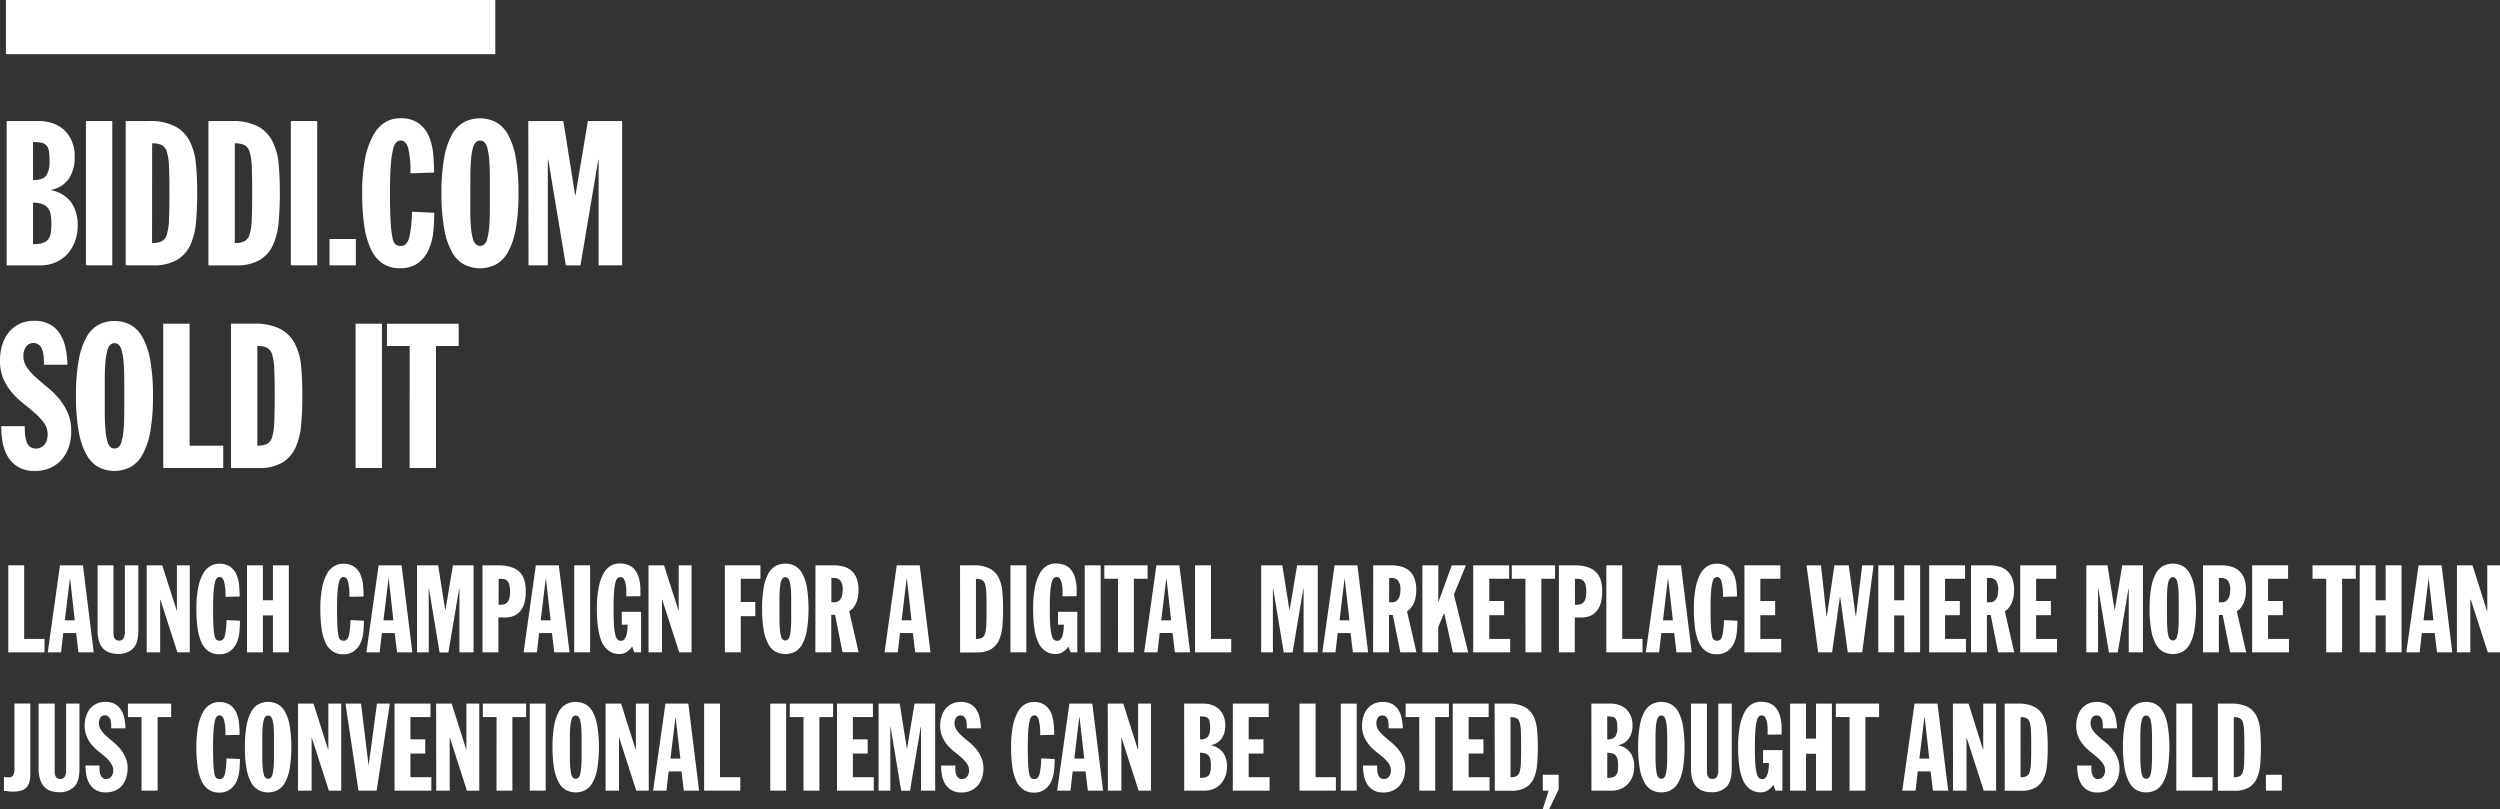 <svg xmlns="http://www.w3.org/2000/svg" viewBox="0 0 777.22 251.5"><rect x="0" y="0" width="777.22" height="251.5" fill="#333333" stroke="none"/><defs><style>.cls-1{fill:#fff;}</style></defs><title>4-biddi_soldit</title><g id="Layer_2" data-name="Layer 2"><g id="Layer_1-2" data-name="Layer 1"><rect class="cls-1" x="1.85" width="152.13" height="16.84"/><path class="cls-1" d="M2.08,37.63H12.16A13.75,13.75,0,0,1,16,38.2a9.9,9.9,0,0,1,3.56,1.89,10.08,10.08,0,0,1,2.65,3.5,12.44,12.44,0,0,1,1,5.39,11.63,11.63,0,0,1-1.76,6.49A8.37,8.37,0,0,1,15.94,59v.13a10.13,10.13,0,0,1,6.21,3.81,12,12,0,0,1,2,7.09,14,14,0,0,1-1,5.42,11.76,11.76,0,0,1-2.58,3.91,10.55,10.55,0,0,1-3.69,2.36,12.16,12.16,0,0,1-4.35.79H2.08ZM10.27,56q3.09,0,4.13-1.45a7.73,7.73,0,0,0,1-4.47A17.65,17.65,0,0,0,15.21,47a3.53,3.53,0,0,0-.82-1.83,2.88,2.88,0,0,0-1.61-.82,14,14,0,0,0-2.52-.19Zm0,19.91a9.58,9.58,0,0,0,3-.38A3.48,3.48,0,0,0,15,74.4a4.41,4.41,0,0,0,.79-2,20.76,20.76,0,0,0,.19-3,15,15,0,0,0-.22-2.71,4.63,4.63,0,0,0-.85-2,3.79,3.79,0,0,0-1.73-1.23A8.36,8.36,0,0,0,10.27,63Z"/><path class="cls-1" d="M26.72,37.63h8.19V82.49H26.72Z"/><path class="cls-1" d="M39.08,37.63H46.2a17.37,17.37,0,0,1,8.16,1.61,10.75,10.75,0,0,1,4.54,4.54,19.12,19.12,0,0,1,2,7.06q.41,4.13.41,9.23,0,4.85-.38,9a21.59,21.59,0,0,1-1.76,7.12A10.47,10.47,0,0,1,55,80.82a14.3,14.3,0,0,1-7.47,1.67H39.08Zm8.19,37.93a6.9,6.9,0,0,0,3-.54,3.46,3.46,0,0,0,1.61-2.17,18.39,18.39,0,0,0,.66-4.69q.13-3.06.13-8.16t-.13-8.13a17.82,17.82,0,0,0-.66-4.63A3.46,3.46,0,0,0,50.3,45.1a6.92,6.92,0,0,0-3-.54Z"/><path class="cls-1" d="M64.8,37.63h7.12a17.37,17.37,0,0,1,8.16,1.61,10.75,10.75,0,0,1,4.54,4.54,19.12,19.12,0,0,1,2,7.06Q87,55,87,60.06q0,4.85-.38,9a21.59,21.59,0,0,1-1.76,7.12,10.47,10.47,0,0,1-4.13,4.66,14.3,14.3,0,0,1-7.47,1.67H64.8ZM73,75.56A6.9,6.9,0,0,0,76,75a3.46,3.46,0,0,0,1.61-2.17,18.39,18.39,0,0,0,.66-4.69q.13-3.06.13-8.16t-.13-8.13a17.82,17.82,0,0,0-.66-4.63A3.46,3.46,0,0,0,76,45.1a6.92,6.92,0,0,0-3-.54Z"/><path class="cls-1" d="M90.42,37.63h8.19V82.49H90.42Z"/><path class="cls-1" d="M102.44,74.3h8.19v8.19h-8.19Z"/><path class="cls-1" d="M127.6,53.89a29.7,29.7,0,0,0-.72-7.91q-.73-2.3-2.24-2.3a2.3,2.3,0,0,0-1.26.41,3.67,3.67,0,0,0-1.1,2,27.61,27.61,0,0,0-.76,4.91q-.28,3.28-.28,9,0,5.54.19,8.79A33.31,33.31,0,0,0,122,73.8,3.64,3.64,0,0,0,123,76a2.69,2.69,0,0,0,1.61.47q2,0,2.68-2.87a40.87,40.87,0,0,0,.79-7.78l6.93.32a58.66,58.66,0,0,1-.32,6,17.68,17.68,0,0,1-1.45,5.54A10.56,10.56,0,0,1,130,81.77a9.19,9.19,0,0,1-5.7,1.61,9.33,9.33,0,0,1-5.51-1.58,10.91,10.91,0,0,1-3.59-4.57,26.61,26.61,0,0,1-2-7.31,72.2,72.2,0,0,1-.6-9.86,54.94,54.94,0,0,1,.91-10.87A24.83,24.83,0,0,1,116.07,42a10.41,10.41,0,0,1,3.69-4,8.93,8.93,0,0,1,4.57-1.23A9.65,9.65,0,0,1,130,38.23a9.5,9.5,0,0,1,3.21,3.88,17.16,17.16,0,0,1,1.42,5.42,59,59,0,0,1,.32,6.11Z"/><path class="cls-1" d="M137.25,60.06A60.68,60.68,0,0,1,138.1,49a22.92,22.92,0,0,1,2.42-7.18,9.74,9.74,0,0,1,3.78-3.87,10.94,10.94,0,0,1,9.83,0,9.76,9.76,0,0,1,3.78,3.87A22.94,22.94,0,0,1,160.34,49a60.68,60.68,0,0,1,.85,11.09,60.67,60.67,0,0,1-.85,11.09,22.92,22.92,0,0,1-2.42,7.18,9.75,9.75,0,0,1-3.78,3.88,10.95,10.95,0,0,1-9.83,0,9.73,9.73,0,0,1-3.78-3.87,22.9,22.9,0,0,1-2.42-7.18A60.67,60.67,0,0,1,137.25,60.06Zm8.95,4.72q0,3.65.22,5.92a20.16,20.16,0,0,0,.6,3.56A3.37,3.37,0,0,0,148,76a2,2,0,0,0,2.52,0,3.37,3.37,0,0,0,.95-1.73,20.25,20.25,0,0,0,.6-3.56q.22-2.27.22-5.92V55.34q0-3.65-.22-5.92a19.49,19.49,0,0,0-.6-3.53,3.58,3.58,0,0,0-.95-1.73,1.92,1.92,0,0,0-2.52,0,3.58,3.58,0,0,0-.95,1.73,19.4,19.4,0,0,0-.6,3.53q-.22,2.27-.22,5.92Z"/><path class="cls-1" d="M164.24,37.63h10.9l3.65,23h.13l3.84-23h10.65V82.49H186.1V49.61H186l-5.54,32.89h-4.54l-5.48-32.89h-.13V82.49h-6Z"/><path class="cls-1" d="M7.69,132.51q0,.94.06,2.14a9.73,9.73,0,0,0,.38,2.27,4.12,4.12,0,0,0,1,1.8,2.77,2.77,0,0,0,2,.72,3.29,3.29,0,0,0,1.7-.41A3.49,3.49,0,0,0,14,138a4.54,4.54,0,0,0,.63-1.42,6,6,0,0,0,.19-1.45,6.12,6.12,0,0,0-1.1-3.59,17.39,17.39,0,0,0-2.74-3q-1.64-1.45-3.59-3a24.93,24.93,0,0,1-3.59-3.4,17.53,17.53,0,0,1-2.74-4.35A14.05,14.05,0,0,1,0,112a16,16,0,0,1,.69-4.76,11.52,11.52,0,0,1,2-3.87A9.71,9.71,0,0,1,6,100.73a10.22,10.22,0,0,1,4.57-1,10.21,10.21,0,0,1,4.72,1,8.56,8.56,0,0,1,3.18,2.8,12.85,12.85,0,0,1,1.83,4.32,26.43,26.43,0,0,1,.66,5.54H13.67c0-.63,0-1.33-.06-2.11a10.5,10.5,0,0,0-.35-2.21,3.82,3.82,0,0,0-1-1.73,2.55,2.55,0,0,0-1.89-.69,2.64,2.64,0,0,0-2.27,1.13,4.94,4.94,0,0,0-.82,3,5.91,5.91,0,0,0,1.1,3.46,18.16,18.16,0,0,0,2.74,3.06q1.64,1.48,3.59,3.06a26,26,0,0,1,3.59,3.53,18.86,18.86,0,0,1,2.74,4.41,13.91,13.91,0,0,1,1.1,5.73,15.56,15.56,0,0,1-.72,4.82,11.39,11.39,0,0,1-2.14,3.91,10.14,10.14,0,0,1-3.53,2.65,11.51,11.51,0,0,1-4.88,1,9.85,9.85,0,0,1-5.32-1.29,9.47,9.47,0,0,1-3.21-3.31A13.14,13.14,0,0,1,.79,137.3a29,29,0,0,1-.41-4.79Z"/><path class="cls-1" d="M23.62,123.06A60.68,60.68,0,0,1,24.47,112a22.92,22.92,0,0,1,2.42-7.18,9.74,9.74,0,0,1,3.78-3.87,10.94,10.94,0,0,1,9.83,0,9.76,9.76,0,0,1,3.78,3.87A22.94,22.94,0,0,1,46.71,112a60.68,60.68,0,0,1,.85,11.09,60.67,60.67,0,0,1-.85,11.09,22.92,22.92,0,0,1-2.42,7.18,9.75,9.75,0,0,1-3.78,3.88,10.95,10.95,0,0,1-9.83,0,9.73,9.73,0,0,1-3.78-3.87,22.9,22.9,0,0,1-2.42-7.18A60.67,60.67,0,0,1,23.62,123.06Zm8.95,4.72q0,3.65.22,5.92a20.16,20.16,0,0,0,.6,3.56,3.37,3.37,0,0,0,.95,1.73,2,2,0,0,0,2.52,0,3.37,3.37,0,0,0,.95-1.73,20.25,20.25,0,0,0,.6-3.56q.22-2.27.22-5.92v-9.45q0-3.65-.22-5.92a19.49,19.49,0,0,0-.6-3.53,3.58,3.58,0,0,0-.95-1.73,1.92,1.92,0,0,0-2.52,0,3.58,3.58,0,0,0-.95,1.73,19.4,19.4,0,0,0-.6,3.53q-.22,2.27-.22,5.92Z"/><path class="cls-1" d="M50.75,100.63h8.19v37.93H69.4v6.93H50.75Z"/><path class="cls-1" d="M71.81,100.63h7.12a17.37,17.37,0,0,1,8.16,1.61,10.75,10.75,0,0,1,4.54,4.54,19.12,19.12,0,0,1,2,7.06Q94,118,94,123.06q0,4.85-.38,9a21.59,21.59,0,0,1-1.76,7.12,10.47,10.47,0,0,1-4.13,4.66,14.3,14.3,0,0,1-7.47,1.67H71.81ZM80,138.56a6.9,6.9,0,0,0,3-.54,3.46,3.46,0,0,0,1.61-2.17,18.39,18.39,0,0,0,.66-4.69q.13-3.06.13-8.16t-.13-8.13a17.82,17.82,0,0,0-.66-4.63A3.46,3.46,0,0,0,83,108.1a6.92,6.92,0,0,0-3-.54Z"/><path class="cls-1" d="M110.55,100.63h8.19v44.86h-8.19Z"/><path class="cls-1" d="M127.36,107.57h-7.06v-6.93h22.3v6.93h-7.06v37.93h-8.19Z"/><path class="cls-1" d="M2.58,175.75H7.52v22.88h6.31v4.18H2.58Z"/><path class="cls-1" d="M18.65,175.75h7.14l3.34,27.06H24.39l-.72-6h-4l-.68,6H14.85Zm3.15,4.18h-.08l-1.56,12.92h3.08Z"/><path class="cls-1" d="M30.34,175.75h4.94v20.94a6.89,6.89,0,0,0,.06.89,2.32,2.32,0,0,0,.25.8,1.43,1.43,0,0,0,.53.57,1.65,1.65,0,0,0,.87.21,1.48,1.48,0,0,0,1.43-.74,3.6,3.6,0,0,0,.4-1.73V175.75H43V196q0,4-1.67,5.64a6.31,6.31,0,0,1-4.64,1.65,7.94,7.94,0,0,1-2.6-.4,5,5,0,0,1-2-1.25,5.68,5.68,0,0,1-1.29-2.24,11,11,0,0,1-.46-3.4Z"/><path class="cls-1" d="M45.61,175.75h4.83L55,190H55V175.75h4V202.8H55.15l-5.28-16.38h-.08V202.8H45.61Z"/><path class="cls-1" d="M70.1,185.55a17.92,17.92,0,0,0-.44-4.77q-.44-1.39-1.35-1.39a1.39,1.39,0,0,0-.76.25,2.22,2.22,0,0,0-.67,1.24,16.69,16.69,0,0,0-.46,3q-.17,2-.17,5.43t.11,5.3a20.07,20.07,0,0,0,.34,3,2.2,2.2,0,0,0,.63,1.31,1.63,1.63,0,0,0,1,.28q1.22,0,1.62-1.73a24.66,24.66,0,0,0,.47-4.69l4.18.19a35.28,35.28,0,0,1-.19,3.63,10.64,10.64,0,0,1-.87,3.34,6.37,6.37,0,0,1-2,2.47,5.55,5.55,0,0,1-3.44,1,5.63,5.63,0,0,1-3.33-1,6.58,6.58,0,0,1-2.17-2.75,16.07,16.07,0,0,1-1.18-4.41,43.6,43.6,0,0,1-.36-5.95,33.16,33.16,0,0,1,.55-6.55,15,15,0,0,1,1.5-4.35A6.26,6.26,0,0,1,65.37,176a5.38,5.38,0,0,1,2.75-.74,5.82,5.82,0,0,1,3.4.89,5.73,5.73,0,0,1,1.94,2.34,10.37,10.37,0,0,1,.85,3.27,35.48,35.48,0,0,1,.19,3.69Z"/><path class="cls-1" d="M76.79,175.75h4.94v10.87h3.12V175.75h4.94V202.8H84.85V191.33H81.73V202.8H76.79Z"/><path class="cls-1" d="M108.63,185.55a17.92,17.92,0,0,0-.44-4.77q-.44-1.39-1.35-1.39a1.39,1.39,0,0,0-.76.25,2.22,2.22,0,0,0-.67,1.24,16.69,16.69,0,0,0-.46,3q-.17,2-.17,5.43t.11,5.3a20.07,20.07,0,0,0,.34,3,2.2,2.2,0,0,0,.63,1.31,1.63,1.63,0,0,0,1,.28q1.22,0,1.62-1.73a24.66,24.66,0,0,0,.47-4.69l4.18.19a35.28,35.28,0,0,1-.19,3.63,10.64,10.64,0,0,1-.87,3.34,6.37,6.37,0,0,1-2,2.47,5.55,5.55,0,0,1-3.44,1,5.63,5.63,0,0,1-3.33-1,6.58,6.58,0,0,1-2.17-2.75,16.07,16.07,0,0,1-1.18-4.41,43.6,43.6,0,0,1-.36-5.95,33.16,33.16,0,0,1,.55-6.55,15,15,0,0,1,1.5-4.35A6.26,6.26,0,0,1,103.9,176a5.38,5.38,0,0,1,2.75-.74,5.82,5.82,0,0,1,3.4.89,5.73,5.73,0,0,1,1.94,2.34,10.37,10.37,0,0,1,.85,3.27,35.48,35.48,0,0,1,.19,3.69Z"/><path class="cls-1" d="M117.71,175.75h7.14l3.34,27.06h-4.75l-.72-6h-4l-.68,6h-4.14Zm3.15,4.18h-.08l-1.56,12.92h3.08Z"/><path class="cls-1" d="M129.64,175.75h6.57l2.2,13.87h.08l2.32-13.87h6.42V202.8h-4.41V183h-.08l-3.34,19.84h-2.74L133.37,183h-.08V202.8h-3.65Z"/><path class="cls-1" d="M150,175.75h4.94q4.18,0,6.35,1.86t2.17,6.23a14.2,14.2,0,0,1-.36,3.33,6.91,6.91,0,0,1-1.16,2.56,5.41,5.41,0,0,1-2,1.65,6.89,6.89,0,0,1-3,.59h-2V202.8H150Zm5,12.27h.42a4.64,4.64,0,0,0,1.33-.17,2,2,0,0,0,1-.63,3.06,3.06,0,0,0,.61-1.25,8.15,8.15,0,0,0,.21-2,7.58,7.58,0,0,0-.27-2.28,2.79,2.79,0,0,0-.7-1.2,1.82,1.82,0,0,0-1-.47,8.88,8.88,0,0,0-1.18-.08h-.38Z"/><path class="cls-1" d="M166.59,175.75h7.14l3.34,27.06h-4.75l-.72-6h-4l-.68,6h-4.14Zm3.15,4.18h-.08l-1.56,12.92h3.08Z"/><path class="cls-1" d="M178.52,175.75h4.94V202.8h-4.94Z"/><path class="cls-1" d="M194.71,185.4q0-.46,0-1.46a12,12,0,0,0-.13-2,5.94,5.94,0,0,0-.53-1.77,1.24,1.24,0,0,0-1.18-.76,1.34,1.34,0,0,0-.85.32,2.68,2.68,0,0,0-.68,1.35,16.62,16.62,0,0,0-.44,3q-.15,1.94-.15,5.21t.15,5.3a15.24,15.24,0,0,0,.46,3,2.45,2.45,0,0,0,.74,1.33,1.72,1.72,0,0,0,1,.3,1.28,1.28,0,0,0,1.1-.61,4.17,4.17,0,0,0,.61-1.42,10.51,10.51,0,0,0,.25-1.65q.06-.83.06-1.33H193.3v-4h6V202.8h-2.09l-.68-1.79a5.94,5.94,0,0,1-1.6,1.6,3.93,3.93,0,0,1-2.32.72,5.63,5.63,0,0,1-3.33-1,6.58,6.58,0,0,1-2.17-2.75,16.07,16.07,0,0,1-1.18-4.41,43.6,43.6,0,0,1-.36-5.95,33.16,33.16,0,0,1,.55-6.55,15,15,0,0,1,1.5-4.35,6.26,6.26,0,0,1,2.22-2.41,5.38,5.38,0,0,1,2.75-.74,8.43,8.43,0,0,1,2.36.34,4.75,4.75,0,0,1,2.09,1.27,6.8,6.8,0,0,1,1.48,2.58,13.22,13.22,0,0,1,.57,4.24v1.75Z"/><path class="cls-1" d="M201.61,175.75h4.83L211,190H211V175.75h4V202.8h-3.84l-5.28-16.38h-.08V202.8h-4.18Z"/><path class="cls-1" d="M225.35,175.75h11.06v4.18h-6.12v7.22h4.52v4.41h-4.52V202.8h-4.94Z"/><path class="cls-1" d="M236.93,189.28a36.63,36.63,0,0,1,.51-6.69,13.84,13.84,0,0,1,1.46-4.33,5.88,5.88,0,0,1,2.28-2.34,6.6,6.6,0,0,1,5.93,0,5.88,5.88,0,0,1,2.28,2.34,13.84,13.84,0,0,1,1.46,4.33,43.8,43.8,0,0,1,0,13.38,13.83,13.83,0,0,1-1.46,4.33,5.88,5.88,0,0,1-2.28,2.34,6.6,6.6,0,0,1-5.93,0,5.88,5.88,0,0,1-2.28-2.34,13.83,13.83,0,0,1-1.46-4.33A36.65,36.65,0,0,1,236.93,189.28Zm5.4,2.85q0,2.2.13,3.57a12.19,12.19,0,0,0,.36,2.15,2,2,0,0,0,.57,1,1.22,1.22,0,0,0,1.52,0,2,2,0,0,0,.57-1,12.18,12.18,0,0,0,.36-2.15q.13-1.37.13-3.57v-5.7q0-2.2-.13-3.57a11.71,11.71,0,0,0-.36-2.13,2.15,2.15,0,0,0-.57-1,1.15,1.15,0,0,0-1.52,0,2.17,2.17,0,0,0-.57,1,11.73,11.73,0,0,0-.36,2.13q-.13,1.37-.13,3.57Z"/><path class="cls-1" d="M253.52,175.75h5.55a12,12,0,0,1,3.19.4,6.1,6.1,0,0,1,2.47,1.31,6,6,0,0,1,1.6,2.38,9.93,9.93,0,0,1,.57,3.59,13.13,13.13,0,0,1-.13,1.82,8.77,8.77,0,0,1-.47,1.86,7.05,7.05,0,0,1-.89,1.67A4.54,4.54,0,0,1,264,190l2.93,12.77h-5l-2.32-11.63h-1.18V202.8h-4.94Zm4.94,11.48h1a2,2,0,0,0,1.16-.32,2.6,2.6,0,0,0,.78-.84,3.77,3.77,0,0,0,.44-1.2,7.41,7.41,0,0,0,.13-1.41,4.42,4.42,0,0,0-.74-3,2.63,2.63,0,0,0-2-.78h-.76Z"/><path class="cls-1" d="M278.79,175.75h7.14l3.34,27.06h-4.75l-.72-6h-4l-.68,6H275Zm3.15,4.18h-.08l-1.56,12.92h3.08Z"/><path class="cls-1" d="M298.47,175.75h4.29a10.47,10.47,0,0,1,4.92,1,6.48,6.48,0,0,1,2.74,2.74,11.53,11.53,0,0,1,1.18,4.26q.25,2.49.25,5.57,0,2.93-.23,5.42a13,13,0,0,1-1.06,4.29,6.32,6.32,0,0,1-2.49,2.81,8.63,8.63,0,0,1-4.5,1h-5.09Zm4.94,22.88a4.16,4.16,0,0,0,1.82-.32,2.09,2.09,0,0,0,1-1.31,11.07,11.07,0,0,0,.4-2.83q.08-1.84.08-4.92t-.08-4.9a10.74,10.74,0,0,0-.4-2.79,2.08,2.08,0,0,0-1-1.29,4.17,4.17,0,0,0-1.82-.32Z"/><path class="cls-1" d="M314.14,175.75h4.94V202.8h-4.94Z"/><path class="cls-1" d="M330.33,185.4q0-.46,0-1.46a12,12,0,0,0-.13-2,5.94,5.94,0,0,0-.53-1.77,1.24,1.24,0,0,0-1.18-.76,1.34,1.34,0,0,0-.85.32,2.68,2.68,0,0,0-.68,1.35,16.62,16.62,0,0,0-.44,3q-.15,1.94-.15,5.21t.15,5.3a15.24,15.24,0,0,0,.46,3,2.45,2.45,0,0,0,.74,1.33,1.72,1.72,0,0,0,1,.3,1.28,1.28,0,0,0,1.1-.61,4.17,4.17,0,0,0,.61-1.42,10.51,10.51,0,0,0,.25-1.65q.06-.83.06-1.33h-1.82v-4h6V202.8h-2.09l-.68-1.79a5.94,5.94,0,0,1-1.6,1.6,3.93,3.93,0,0,1-2.32.72,5.63,5.63,0,0,1-3.33-1,6.58,6.58,0,0,1-2.17-2.75,16.07,16.07,0,0,1-1.18-4.41,43.6,43.6,0,0,1-.36-5.95,33.16,33.16,0,0,1,.55-6.55,15,15,0,0,1,1.5-4.35,6.26,6.26,0,0,1,2.22-2.41,5.38,5.38,0,0,1,2.75-.74,8.43,8.43,0,0,1,2.36.34,4.75,4.75,0,0,1,2.09,1.27,6.8,6.8,0,0,1,1.48,2.58,13.22,13.22,0,0,1,.57,4.24v1.75Z"/><path class="cls-1" d="M337.24,175.75h4.94V202.8h-4.94Z"/><path class="cls-1" d="M347.58,179.93h-4.26v-4.18h13.45v4.18h-4.26V202.8h-4.94Z"/><path class="cls-1" d="M359.51,175.75h7.14L370,202.8h-4.75l-.72-6h-4l-.68,6h-4.14Zm3.15,4.18h-.08L361,192.85h3.08Z"/><path class="cls-1" d="M371.53,175.75h4.94v22.88h6.31v4.18H371.53Z"/><path class="cls-1" d="M392.09,175.75h6.57l2.2,13.87h.08l2.32-13.87h6.42V202.8h-4.41V183h-.08l-3.34,19.84h-2.74L395.81,183h-.08V202.8h-3.65Z"/><path class="cls-1" d="M414.9,175.75H422l3.34,27.06h-4.75l-.72-6h-4l-.68,6H411.1Zm3.15,4.18H418l-1.56,12.92h3.08Z"/><path class="cls-1" d="M426.92,175.75h5.55a12,12,0,0,1,3.19.4,6.1,6.1,0,0,1,2.47,1.31,6,6,0,0,1,1.6,2.38,9.93,9.93,0,0,1,.57,3.59,13.13,13.13,0,0,1-.13,1.82,8.77,8.77,0,0,1-.47,1.86,7.05,7.05,0,0,1-.89,1.67,4.54,4.54,0,0,1-1.39,1.25l2.93,12.77h-5L433,191.18h-1.18V202.8h-4.94Zm4.94,11.48h1a2,2,0,0,0,1.16-.32,2.6,2.6,0,0,0,.78-.84,3.77,3.77,0,0,0,.44-1.2,7.41,7.41,0,0,0,.13-1.41,4.42,4.42,0,0,0-.74-3,2.63,2.63,0,0,0-2-.78h-.76Z"/><path class="cls-1" d="M442.21,175.75h4.94v11.32h.08l4.1-11.32h4.41L452,184.83l4.45,18h-4.75L449,190.68h-.08l-1.79,4.26v7.87h-4.94Z"/><path class="cls-1" d="M458,175.75h11.17v4.18H463v6.92h4.6v4.41H463v7.37h6.5v4.18H458Z"/><path class="cls-1" d="M474.23,179.93H470v-4.18h13.45v4.18h-4.26V202.8h-4.94Z"/><path class="cls-1" d="M484.64,175.75h4.94q4.18,0,6.35,1.86t2.17,6.23a14.2,14.2,0,0,1-.36,3.33,6.91,6.91,0,0,1-1.16,2.56,5.41,5.41,0,0,1-2,1.65,6.89,6.89,0,0,1-3,.59h-2V202.8h-4.94Zm5,12.27H490a4.64,4.64,0,0,0,1.33-.17,2,2,0,0,0,1-.63,3.06,3.06,0,0,0,.61-1.25,8.15,8.15,0,0,0,.21-2,7.58,7.58,0,0,0-.27-2.28,2.79,2.79,0,0,0-.7-1.2,1.82,1.82,0,0,0-1-.47,8.88,8.88,0,0,0-1.18-.08h-.38Z"/><path class="cls-1" d="M499.39,175.75h4.94v22.88h6.31v4.18H499.39Z"/><path class="cls-1" d="M515.46,175.75h7.14l3.34,27.06H521.2l-.72-6h-4l-.68,6h-4.14Zm3.15,4.18h-.08L517,192.85h3.08Z"/><path class="cls-1" d="M535.64,185.55a17.92,17.92,0,0,0-.44-4.77q-.44-1.39-1.35-1.39a1.39,1.39,0,0,0-.76.25,2.22,2.22,0,0,0-.67,1.24,16.69,16.69,0,0,0-.46,3q-.17,2-.17,5.43t.11,5.3a20.07,20.07,0,0,0,.34,3,2.2,2.2,0,0,0,.63,1.31,1.63,1.63,0,0,0,1,.28q1.22,0,1.62-1.73a24.66,24.66,0,0,0,.47-4.69l4.18.19a35.28,35.28,0,0,1-.19,3.63,10.64,10.64,0,0,1-.87,3.34,6.37,6.37,0,0,1-2,2.47,5.55,5.55,0,0,1-3.44,1,5.63,5.63,0,0,1-3.33-1,6.58,6.58,0,0,1-2.17-2.75,16.07,16.07,0,0,1-1.18-4.41,43.6,43.6,0,0,1-.36-5.95,33.16,33.16,0,0,1,.55-6.55,15,15,0,0,1,1.5-4.35,6.26,6.26,0,0,1,2.22-2.41,5.38,5.38,0,0,1,2.75-.74,5.82,5.82,0,0,1,3.4.89,5.73,5.73,0,0,1,1.94,2.34,10.37,10.37,0,0,1,.85,3.27,35.48,35.48,0,0,1,.19,3.69Z"/><path class="cls-1" d="M542.32,175.75H553.5v4.18h-6.23v6.92h4.6v4.41h-4.6v7.37h6.5v4.18H542.32Z"/><path class="cls-1" d="M561.63,175.75h4.48l1.75,15.88h.08l2.36-15.88h4.45l2.17,15.88H577l1.94-15.88h3.53l-3.53,27.06h-4.48l-2.36-17.14H572l-2.43,17.14h-4.33Z"/><path class="cls-1" d="M583.94,175.75h4.94v10.87H592V175.75h4.94V202.8H592V191.33h-3.12V202.8h-4.94Z"/><path class="cls-1" d="M599.75,175.75h11.17v4.18h-6.23v6.92h4.6v4.41h-4.6v7.37h6.5v4.18H599.75Z"/><path class="cls-1" d="M612.77,175.75h5.55a12,12,0,0,1,3.19.4,6.1,6.1,0,0,1,2.47,1.31,6,6,0,0,1,1.6,2.38,9.93,9.93,0,0,1,.57,3.59,13.13,13.13,0,0,1-.13,1.82,8.77,8.77,0,0,1-.47,1.86,7.05,7.05,0,0,1-.89,1.67,4.54,4.54,0,0,1-1.39,1.25l2.93,12.77h-5l-2.32-11.63h-1.18V202.8h-4.94Zm4.94,11.48h1a2,2,0,0,0,1.16-.32,2.6,2.6,0,0,0,.78-.84,3.77,3.77,0,0,0,.44-1.2,7.41,7.41,0,0,0,.13-1.41,4.42,4.42,0,0,0-.74-3,2.63,2.63,0,0,0-2-.78h-.76Z"/><path class="cls-1" d="M628.06,175.75h11.17v4.18H633v6.92h4.6v4.41H633v7.37h6.5v4.18H628.06Z"/><path class="cls-1" d="M648.62,175.75h6.57l2.2,13.87h.08l2.32-13.87h6.42V202.8H661.8V183h-.08l-3.34,19.84h-2.74L652.34,183h-.08V202.8h-3.65Z"/><path class="cls-1" d="M668.29,189.28a36.63,36.63,0,0,1,.51-6.69,13.84,13.84,0,0,1,1.46-4.33,5.88,5.88,0,0,1,2.28-2.34,6.6,6.6,0,0,1,5.93,0,5.88,5.88,0,0,1,2.28,2.34,13.84,13.84,0,0,1,1.46,4.33,43.8,43.8,0,0,1,0,13.38,13.83,13.83,0,0,1-1.46,4.33,5.88,5.88,0,0,1-2.28,2.34,6.6,6.6,0,0,1-5.93,0,5.88,5.88,0,0,1-2.28-2.34,13.83,13.83,0,0,1-1.46-4.33A36.65,36.65,0,0,1,668.29,189.28Zm5.4,2.85q0,2.2.13,3.57a12.19,12.19,0,0,0,.36,2.15,2,2,0,0,0,.57,1,1.22,1.22,0,0,0,1.52,0,2,2,0,0,0,.57-1,12.18,12.18,0,0,0,.36-2.15q.13-1.37.13-3.57v-5.7q0-2.2-.13-3.57a11.71,11.71,0,0,0-.36-2.13,2.15,2.15,0,0,0-.57-1,1.15,1.15,0,0,0-1.52,0,2.17,2.17,0,0,0-.57,1,11.73,11.73,0,0,0-.36,2.13q-.13,1.37-.13,3.57Z"/><path class="cls-1" d="M684.88,175.75h5.55a12,12,0,0,1,3.19.4,6.1,6.1,0,0,1,2.47,1.31,6,6,0,0,1,1.6,2.38,9.93,9.93,0,0,1,.57,3.59,13.13,13.13,0,0,1-.13,1.82,8.77,8.77,0,0,1-.47,1.86,7.05,7.05,0,0,1-.89,1.67,4.54,4.54,0,0,1-1.39,1.25l2.93,12.77h-5L691,191.18h-1.18V202.8h-4.94Zm4.94,11.48h1a2,2,0,0,0,1.16-.32,2.6,2.6,0,0,0,.78-.84,3.77,3.77,0,0,0,.44-1.2,7.41,7.41,0,0,0,.13-1.41,4.42,4.42,0,0,0-.74-3,2.63,2.63,0,0,0-2-.78h-.76Z"/><path class="cls-1" d="M700.17,175.75h11.17v4.18h-6.23v6.92h4.6v4.41h-4.6v7.37h6.5v4.18H700.17Z"/><path class="cls-1" d="M723.2,179.93h-4.26v-4.18h13.45v4.18h-4.26V202.8H723.2Z"/><path class="cls-1" d="M733.61,175.75h4.94v10.87h3.12V175.75h4.94V202.8h-4.94V191.33h-3.12V202.8h-4.94Z"/><path class="cls-1" d="M751.91,175.75h7.14l3.34,27.06h-4.75l-.72-6h-4l-.68,6h-4.14Zm3.15,4.18H755l-1.56,12.92h3.08Z"/><path class="cls-1" d="M763.84,175.75h4.83L773.19,190h.08V175.75h4V202.8h-3.84l-5.28-16.38H768V202.8h-4.18Z"/><path class="cls-1" d="M9.42,240.6a9.16,9.16,0,0,1-.32,2.62,3.92,3.92,0,0,1-1,1.71,3.71,3.71,0,0,1-1.71.91,10.41,10.41,0,0,1-2.53.27A12,12,0,0,1,2.47,246l-1.25-.15v-4.29a11.8,11.8,0,0,0,1.67.11,1.34,1.34,0,0,0,1.18-.63,3.09,3.09,0,0,0,.42-1.73v-20.6H9.42Z"/><path class="cls-1" d="M12,218.75H17v20.94a6.89,6.89,0,0,0,.06.89,2.32,2.32,0,0,0,.25.8,1.43,1.43,0,0,0,.53.57,1.65,1.65,0,0,0,.87.21,1.48,1.48,0,0,0,1.43-.74,3.6,3.6,0,0,0,.4-1.73V218.75H24.7V239q0,4-1.67,5.64a6.31,6.31,0,0,1-4.64,1.65,7.94,7.94,0,0,1-2.6-.4,5,5,0,0,1-2-1.25,5.68,5.68,0,0,1-1.29-2.24A11,11,0,0,1,12,239Z"/><path class="cls-1" d="M30.94,238c0,.38,0,.81,0,1.29a5.93,5.93,0,0,0,.23,1.37,2.48,2.48,0,0,0,.63,1.08,1.67,1.67,0,0,0,1.24.44,2,2,0,0,0,1-.25,2.11,2.11,0,0,0,.68-.65,2.73,2.73,0,0,0,.38-.86,3.59,3.59,0,0,0,.11-.87,3.68,3.68,0,0,0-.67-2.17A10.47,10.47,0,0,0,33,235.54q-1-.87-2.17-1.79a15,15,0,0,1-2.17-2.05A10.61,10.61,0,0,1,27,229.08a8.48,8.48,0,0,1-.67-3.5,9.62,9.62,0,0,1,.42-2.87,7,7,0,0,1,1.22-2.34,5.86,5.86,0,0,1,2-1.58,6.87,6.87,0,0,1,5.61,0,5.16,5.16,0,0,1,1.92,1.69,7.73,7.73,0,0,1,1.1,2.6,15.88,15.88,0,0,1,.4,3.34H34.55q0-.57,0-1.27a6.34,6.34,0,0,0-.21-1.33,2.31,2.31,0,0,0-.59-1,1.54,1.54,0,0,0-1.14-.42,1.59,1.59,0,0,0-1.37.68,3,3,0,0,0-.49,1.79,3.57,3.57,0,0,0,.67,2.09A11,11,0,0,0,33,228.8q1,.89,2.17,1.84a15.75,15.75,0,0,1,2.17,2.13A11.36,11.36,0,0,1,39,235.43a8.38,8.38,0,0,1,.67,3.46,9.39,9.39,0,0,1-.44,2.91A6.88,6.88,0,0,1,38,244.15a6.12,6.12,0,0,1-2.13,1.6,7,7,0,0,1-2.95.59,5.94,5.94,0,0,1-3.21-.78,5.71,5.71,0,0,1-1.94-2,7.94,7.94,0,0,1-.95-2.7,17.5,17.5,0,0,1-.25-2.89Z"/><path class="cls-1" d="M44,222.93H39.77v-4.18H53.22v4.18H49V245.8H44Z"/><path class="cls-1" d="M70.09,228.55a17.92,17.92,0,0,0-.44-4.77q-.44-1.39-1.35-1.39a1.39,1.39,0,0,0-.76.25,2.22,2.22,0,0,0-.67,1.24,16.69,16.69,0,0,0-.46,3q-.17,2-.17,5.43t.11,5.3a20.07,20.07,0,0,0,.34,3,2.2,2.2,0,0,0,.63,1.31,1.63,1.63,0,0,0,1,.28q1.22,0,1.62-1.73a24.66,24.66,0,0,0,.47-4.69l4.18.19a35.28,35.28,0,0,1-.19,3.63,10.64,10.64,0,0,1-.87,3.34,6.37,6.37,0,0,1-2,2.47,5.55,5.55,0,0,1-3.44,1,5.63,5.63,0,0,1-3.33-1,6.58,6.58,0,0,1-2.17-2.75,16.07,16.07,0,0,1-1.18-4.41,43.6,43.6,0,0,1-.36-5.95,33.16,33.16,0,0,1,.55-6.55,15,15,0,0,1,1.5-4.35A6.26,6.26,0,0,1,65.36,219a5.38,5.38,0,0,1,2.75-.74,5.82,5.82,0,0,1,3.4.89,5.73,5.73,0,0,1,1.94,2.34,10.37,10.37,0,0,1,.85,3.27,35.48,35.48,0,0,1,.19,3.69Z"/><path class="cls-1" d="M76.14,232.28a36.63,36.63,0,0,1,.51-6.69,13.84,13.84,0,0,1,1.46-4.33,5.88,5.88,0,0,1,2.28-2.34,6.6,6.6,0,0,1,5.93,0,5.88,5.88,0,0,1,2.28,2.34,13.84,13.84,0,0,1,1.46,4.33,43.8,43.8,0,0,1,0,13.38,13.83,13.83,0,0,1-1.46,4.33,5.88,5.88,0,0,1-2.28,2.34,6.6,6.6,0,0,1-5.93,0,5.88,5.88,0,0,1-2.28-2.34A13.83,13.83,0,0,1,76.65,239,36.65,36.65,0,0,1,76.14,232.28Zm5.4,2.85q0,2.2.13,3.57a12.19,12.19,0,0,0,.36,2.15,2,2,0,0,0,.57,1,1.22,1.22,0,0,0,1.52,0,2,2,0,0,0,.57-1,12.18,12.18,0,0,0,.36-2.15q.13-1.37.13-3.57v-5.7q0-2.2-.13-3.57a11.71,11.71,0,0,0-.36-2.13,2.15,2.15,0,0,0-.57-1,1.15,1.15,0,0,0-1.52,0,2.17,2.17,0,0,0-.57,1,11.73,11.73,0,0,0-.36,2.13q-.13,1.37-.13,3.57Z"/><path class="cls-1" d="M92.63,218.75h4.83L102,233h.08V218.75h4V245.8h-3.84l-5.28-16.38h-.08V245.8H92.63Z"/><path class="cls-1" d="M107.41,218.75h4.83l2.32,19h.08l2.55-19h4L117.1,245.8h-5.66Z"/><path class="cls-1" d="M122.66,218.75h11.17v4.18H127.6v6.92h4.6v4.41h-4.6v7.37h6.5v4.18H122.66Z"/><path class="cls-1" d="M135.59,218.75h4.83L144.94,233H145V218.75h4V245.8h-3.84l-5.28-16.38h-.08V245.8h-4.18Z"/><path class="cls-1" d="M154.37,222.93h-4.26v-4.18h13.45v4.18h-4.26V245.8h-4.94Z"/><path class="cls-1" d="M164.7,218.75h4.94V245.8H164.7Z"/><path class="cls-1" d="M171.77,232.28a36.63,36.63,0,0,1,.51-6.69,13.84,13.84,0,0,1,1.46-4.33,5.88,5.88,0,0,1,2.28-2.34,6.6,6.6,0,0,1,5.93,0,5.88,5.88,0,0,1,2.28,2.34,13.84,13.84,0,0,1,1.46,4.33,43.8,43.8,0,0,1,0,13.38,13.83,13.83,0,0,1-1.46,4.33,5.88,5.88,0,0,1-2.28,2.34,6.6,6.6,0,0,1-5.93,0,5.88,5.88,0,0,1-2.28-2.34,13.83,13.83,0,0,1-1.46-4.33A36.65,36.65,0,0,1,171.77,232.28Zm5.4,2.85q0,2.2.13,3.57a12.19,12.19,0,0,0,.36,2.15,2,2,0,0,0,.57,1,1.22,1.22,0,0,0,1.52,0,2,2,0,0,0,.57-1,12.18,12.18,0,0,0,.36-2.15q.13-1.37.13-3.57v-5.7q0-2.2-.13-3.57a11.71,11.71,0,0,0-.36-2.13,2.15,2.15,0,0,0-.57-1,1.15,1.15,0,0,0-1.52,0,2.17,2.17,0,0,0-.57,1,11.73,11.73,0,0,0-.36,2.13q-.13,1.37-.13,3.57Z"/><path class="cls-1" d="M188.26,218.75h4.83L197.61,233h.08V218.75h4V245.8H197.8l-5.28-16.38h-.08V245.8h-4.18Z"/><path class="cls-1" d="M206.88,218.75H214l3.34,27.06h-4.75l-.72-6h-4l-.68,6h-4.14Zm3.15,4.18H210l-1.56,12.92h3.08Z"/><path class="cls-1" d="M218.9,218.75h4.94v22.88h6.31v4.18H218.9Z"/><path class="cls-1" d="M239.46,218.75h4.94V245.8h-4.94Z"/><path class="cls-1" d="M249.8,222.93h-4.26v-4.18H259v4.18h-4.26V245.8H249.8Z"/><path class="cls-1" d="M260.21,218.75h11.17v4.18h-6.23v6.92h4.6v4.41h-4.6v7.37h6.5v4.18H260.21Z"/><path class="cls-1" d="M273.14,218.75h6.57l2.2,13.87H282l2.32-13.87h6.42V245.8h-4.41V226h-.08l-3.34,19.84h-2.74L276.87,226h-.08V245.8h-3.65Z"/><path class="cls-1" d="M297,238c0,.38,0,.81,0,1.29a5.93,5.93,0,0,0,.23,1.37,2.48,2.48,0,0,0,.63,1.08,1.67,1.67,0,0,0,1.24.44,2,2,0,0,0,1-.25,2.11,2.11,0,0,0,.68-.65,2.73,2.73,0,0,0,.38-.86,3.59,3.59,0,0,0,.11-.87,3.68,3.68,0,0,0-.67-2.17,10.47,10.47,0,0,0-1.65-1.82q-1-.87-2.17-1.79a15,15,0,0,1-2.17-2.05,10.61,10.61,0,0,1-1.65-2.62,8.48,8.48,0,0,1-.67-3.5,9.62,9.62,0,0,1,.42-2.87,7,7,0,0,1,1.22-2.34,5.86,5.86,0,0,1,2-1.58,6.87,6.87,0,0,1,5.61,0,5.16,5.16,0,0,1,1.92,1.69,7.73,7.73,0,0,1,1.1,2.6,15.88,15.88,0,0,1,.4,3.34h-4.41q0-.57,0-1.27a6.34,6.34,0,0,0-.21-1.33,2.31,2.31,0,0,0-.59-1,1.54,1.54,0,0,0-1.14-.42,1.59,1.59,0,0,0-1.37.68,3,3,0,0,0-.49,1.79,3.57,3.57,0,0,0,.67,2.09,11,11,0,0,0,1.65,1.84q1,.89,2.17,1.84a15.75,15.75,0,0,1,2.17,2.13,11.36,11.36,0,0,1,1.65,2.66,8.38,8.38,0,0,1,.67,3.46,9.39,9.39,0,0,1-.44,2.91,6.88,6.88,0,0,1-1.29,2.36,6.12,6.12,0,0,1-2.13,1.6,7,7,0,0,1-2.95.59,5.94,5.94,0,0,1-3.21-.78,5.71,5.71,0,0,1-1.94-2,7.94,7.94,0,0,1-.95-2.7,17.5,17.5,0,0,1-.25-2.89Z"/><path class="cls-1" d="M323.38,228.55a17.92,17.92,0,0,0-.44-4.77q-.44-1.39-1.35-1.39a1.39,1.39,0,0,0-.76.25,2.22,2.22,0,0,0-.67,1.24,16.69,16.69,0,0,0-.46,3q-.17,2-.17,5.43t.11,5.3a20.07,20.07,0,0,0,.34,3,2.2,2.2,0,0,0,.63,1.31,1.63,1.63,0,0,0,1,.28q1.22,0,1.62-1.73a24.66,24.66,0,0,0,.47-4.69l4.18.19a35.28,35.28,0,0,1-.19,3.63,10.64,10.64,0,0,1-.87,3.34,6.37,6.37,0,0,1-2,2.47,5.55,5.55,0,0,1-3.44,1,5.63,5.63,0,0,1-3.33-1,6.58,6.58,0,0,1-2.17-2.75,16.07,16.07,0,0,1-1.18-4.41,43.6,43.6,0,0,1-.36-5.95,33.16,33.16,0,0,1,.55-6.55,15,15,0,0,1,1.5-4.35,6.26,6.26,0,0,1,2.22-2.41,5.38,5.38,0,0,1,2.75-.74,5.82,5.82,0,0,1,3.4.89,5.73,5.73,0,0,1,1.94,2.34,10.37,10.37,0,0,1,.85,3.27,35.48,35.48,0,0,1,.19,3.69Z"/><path class="cls-1" d="M332.46,218.75h7.14l3.34,27.06H338.2l-.72-6h-4l-.68,6h-4.14Zm3.15,4.18h-.08L334,235.85h3.08Z"/><path class="cls-1" d="M344.39,218.75h4.83L353.74,233h.08V218.75h4V245.8h-3.84l-5.28-16.38h-.08V245.8h-4.18Z"/><path class="cls-1" d="M368.14,218.75h6.08a8.28,8.28,0,0,1,2.32.34,6,6,0,0,1,2.15,1.14,6.07,6.07,0,0,1,1.6,2.11,7.51,7.51,0,0,1,.63,3.25,7,7,0,0,1-1.06,3.91,5.06,5.06,0,0,1-3.34,2.13v.08a6.1,6.1,0,0,1,3.74,2.3,7.22,7.22,0,0,1,1.2,4.27,8.41,8.41,0,0,1-.59,3.27,7.08,7.08,0,0,1-1.56,2.36,6.36,6.36,0,0,1-2.22,1.43,7.35,7.35,0,0,1-2.62.47h-6.31Zm4.94,11.1a2.9,2.9,0,0,0,2.49-.87,4.66,4.66,0,0,0,.63-2.7,10.58,10.58,0,0,0-.13-1.86,2.13,2.13,0,0,0-.49-1.1,1.74,1.74,0,0,0-1-.49,8.44,8.44,0,0,0-1.52-.11Zm0,12a5.8,5.8,0,0,0,1.79-.23,2.11,2.11,0,0,0,1-.7,2.67,2.67,0,0,0,.47-1.24,12.48,12.48,0,0,0,.11-1.82,9.15,9.15,0,0,0-.13-1.63,2.8,2.8,0,0,0-.51-1.22,2.29,2.29,0,0,0-1-.74,5.07,5.07,0,0,0-1.73-.25Z"/><path class="cls-1" d="M383.26,218.75h11.17v4.18H388.2v6.92h4.6v4.41h-4.6v7.37h6.5v4.18H383.26Z"/><path class="cls-1" d="M404,218.75H409v22.88h6.31v4.18H404Z"/><path class="cls-1" d="M416.84,218.75h4.94V245.8h-4.94Z"/><path class="cls-1" d="M428.15,238c0,.38,0,.81,0,1.29a5.93,5.93,0,0,0,.23,1.37,2.48,2.48,0,0,0,.63,1.08,1.67,1.67,0,0,0,1.24.44,2,2,0,0,0,1-.25,2.11,2.11,0,0,0,.68-.65,2.73,2.73,0,0,0,.38-.86,3.59,3.59,0,0,0,.11-.87,3.68,3.68,0,0,0-.67-2.17,10.47,10.47,0,0,0-1.65-1.82q-1-.87-2.17-1.79a15,15,0,0,1-2.17-2.05,10.61,10.61,0,0,1-1.65-2.62,8.48,8.48,0,0,1-.67-3.5,9.62,9.62,0,0,1,.42-2.87,7,7,0,0,1,1.22-2.34,5.86,5.86,0,0,1,2-1.58,6.87,6.87,0,0,1,5.61,0,5.16,5.16,0,0,1,1.92,1.69,7.73,7.73,0,0,1,1.1,2.6,15.88,15.88,0,0,1,.4,3.34h-4.41q0-.57,0-1.27a6.34,6.34,0,0,0-.21-1.33,2.31,2.31,0,0,0-.59-1,1.54,1.54,0,0,0-1.14-.42,1.59,1.59,0,0,0-1.37.68,3,3,0,0,0-.49,1.79,3.57,3.57,0,0,0,.67,2.09,11,11,0,0,0,1.65,1.84q1,.89,2.17,1.84a15.75,15.75,0,0,1,2.17,2.13,11.36,11.36,0,0,1,1.65,2.66,8.38,8.38,0,0,1,.67,3.46,9.39,9.39,0,0,1-.44,2.91,6.88,6.88,0,0,1-1.29,2.36,6.12,6.12,0,0,1-2.13,1.6,7,7,0,0,1-2.95.59,5.94,5.94,0,0,1-3.21-.78,5.71,5.71,0,0,1-1.94-2,7.94,7.94,0,0,1-.95-2.7,17.5,17.5,0,0,1-.25-2.89Z"/><path class="cls-1" d="M441.23,222.93H437v-4.18h13.45v4.18h-4.26V245.8h-4.94Z"/><path class="cls-1" d="M451.64,218.75h11.17v4.18h-6.23v6.92h4.6v4.41h-4.6v7.37h6.5v4.18H451.64Z"/><path class="cls-1" d="M464.66,218.75H469a10.47,10.47,0,0,1,4.92,1,6.48,6.48,0,0,1,2.74,2.74,11.53,11.53,0,0,1,1.18,4.26q.25,2.49.25,5.57,0,2.93-.23,5.42a13,13,0,0,1-1.06,4.29,6.32,6.32,0,0,1-2.49,2.81,8.63,8.63,0,0,1-4.5,1h-5.09Zm4.94,22.88a4.16,4.16,0,0,0,1.82-.32,2.09,2.09,0,0,0,1-1.31,11.07,11.07,0,0,0,.4-2.83q.08-1.84.08-4.92t-.08-4.9a10.74,10.74,0,0,0-.4-2.79,2.08,2.08,0,0,0-1-1.29,4.17,4.17,0,0,0-1.82-.32Z"/><path class="cls-1" d="M481.45,245.8h-1.82v-4.94h4.94v4.56l-2.93,6.08h-2Z"/><path class="cls-1" d="M494.74,218.75h6.08a8.28,8.28,0,0,1,2.32.34,6,6,0,0,1,2.15,1.14,6.07,6.07,0,0,1,1.6,2.11,7.51,7.51,0,0,1,.63,3.25,7,7,0,0,1-1.06,3.91,5.06,5.06,0,0,1-3.34,2.13v.08a6.1,6.1,0,0,1,3.74,2.3,7.22,7.22,0,0,1,1.2,4.27,8.41,8.41,0,0,1-.59,3.27,7.08,7.08,0,0,1-1.56,2.36,6.36,6.36,0,0,1-2.22,1.43,7.35,7.35,0,0,1-2.62.47h-6.31Zm4.94,11.1a2.9,2.9,0,0,0,2.49-.87,4.66,4.66,0,0,0,.63-2.7,10.58,10.58,0,0,0-.13-1.86,2.13,2.13,0,0,0-.49-1.1,1.74,1.74,0,0,0-1-.49,8.44,8.44,0,0,0-1.52-.11Zm0,12a5.8,5.8,0,0,0,1.79-.23,2.11,2.11,0,0,0,1-.7,2.67,2.67,0,0,0,.47-1.24,12.48,12.48,0,0,0,.11-1.82,9.15,9.15,0,0,0-.13-1.63,2.8,2.8,0,0,0-.51-1.22,2.29,2.29,0,0,0-1-.74,5.07,5.07,0,0,0-1.73-.25Z"/><path class="cls-1" d="M509.28,232.28a36.63,36.63,0,0,1,.51-6.69,13.84,13.84,0,0,1,1.46-4.33,5.88,5.88,0,0,1,2.28-2.34,6.6,6.6,0,0,1,5.93,0,5.88,5.88,0,0,1,2.28,2.34,13.84,13.84,0,0,1,1.46,4.33,43.8,43.8,0,0,1,0,13.38,13.83,13.83,0,0,1-1.46,4.33,5.88,5.88,0,0,1-2.28,2.34,6.6,6.6,0,0,1-5.93,0,5.88,5.88,0,0,1-2.28-2.34,13.83,13.83,0,0,1-1.46-4.33A36.65,36.65,0,0,1,509.28,232.28Zm5.4,2.85q0,2.2.13,3.57a12.19,12.19,0,0,0,.36,2.15,2,2,0,0,0,.57,1,1.22,1.22,0,0,0,1.52,0,2,2,0,0,0,.57-1,12.18,12.18,0,0,0,.36-2.15q.13-1.37.13-3.57v-5.7q0-2.2-.13-3.57a11.71,11.71,0,0,0-.36-2.13,2.15,2.15,0,0,0-.57-1,1.15,1.15,0,0,0-1.52,0,2.17,2.17,0,0,0-.57,1,11.73,11.73,0,0,0-.36,2.13q-.13,1.37-.13,3.57Z"/><path class="cls-1" d="M525.72,218.75h4.94v20.94a6.89,6.89,0,0,0,.06.89,2.32,2.32,0,0,0,.25.8,1.43,1.43,0,0,0,.53.57,1.65,1.65,0,0,0,.87.21,1.48,1.48,0,0,0,1.43-.74,3.6,3.6,0,0,0,.4-1.73V218.75h4.18V239q0,4-1.67,5.64a6.31,6.31,0,0,1-4.64,1.65,7.94,7.94,0,0,1-2.6-.4,5,5,0,0,1-2-1.25,5.68,5.68,0,0,1-1.29-2.24,11,11,0,0,1-.46-3.4Z"/><path class="cls-1" d="M549.53,228.4q0-.46,0-1.46a12,12,0,0,0-.13-2,5.94,5.94,0,0,0-.53-1.77,1.24,1.24,0,0,0-1.18-.76,1.34,1.34,0,0,0-.85.32,2.68,2.68,0,0,0-.68,1.35,16.62,16.62,0,0,0-.44,3q-.15,1.94-.15,5.21t.15,5.3a15.24,15.24,0,0,0,.46,3,2.45,2.45,0,0,0,.74,1.33,1.72,1.72,0,0,0,1,.3,1.28,1.28,0,0,0,1.1-.61,4.17,4.17,0,0,0,.61-1.42,10.51,10.51,0,0,0,.25-1.65q.06-.83.06-1.33h-1.82v-4h6V245.8H552l-.68-1.79a5.94,5.94,0,0,1-1.6,1.6,3.93,3.93,0,0,1-2.32.72,5.63,5.63,0,0,1-3.33-1,6.58,6.58,0,0,1-2.17-2.75,16.07,16.07,0,0,1-1.18-4.41,43.6,43.6,0,0,1-.36-5.95,33.16,33.16,0,0,1,.55-6.55,15,15,0,0,1,1.5-4.35,6.26,6.26,0,0,1,2.22-2.41,5.38,5.38,0,0,1,2.75-.74,8.43,8.43,0,0,1,2.36.34,4.75,4.75,0,0,1,2.09,1.27,6.8,6.8,0,0,1,1.48,2.58,13.22,13.22,0,0,1,.57,4.24v1.75Z"/><path class="cls-1" d="M556.52,218.75h4.94v10.87h3.12V218.75h4.94V245.8h-4.94V234.33h-3.12V245.8h-4.94Z"/><path class="cls-1" d="M575,222.93h-4.26v-4.18h13.45v4.18h-4.26V245.8H575Z"/><path class="cls-1" d="M595.2,218.75h7.14l3.34,27.06h-4.75l-.72-6h-4l-.68,6H591.4Zm3.15,4.18h-.08l-1.56,12.92h3.08Z"/><path class="cls-1" d="M607.13,218.75H612L616.48,233h.08V218.75h4V245.8h-3.84l-5.28-16.38h-.08V245.8h-4.18Z"/><path class="cls-1" d="M623.24,218.75h4.29a10.47,10.47,0,0,1,4.92,1,6.48,6.48,0,0,1,2.74,2.74,11.53,11.53,0,0,1,1.18,4.26q.25,2.49.25,5.57,0,2.93-.23,5.42a13,13,0,0,1-1.06,4.29,6.32,6.32,0,0,1-2.49,2.81,8.63,8.63,0,0,1-4.5,1h-5.09Zm4.94,22.88a4.16,4.16,0,0,0,1.82-.32,2.09,2.09,0,0,0,1-1.31,11.07,11.07,0,0,0,.4-2.83q.08-1.84.08-4.92t-.08-4.9a10.74,10.74,0,0,0-.4-2.79,2.08,2.08,0,0,0-1-1.29,4.17,4.17,0,0,0-1.82-.32Z"/><path class="cls-1" d="M650.18,238c0,.38,0,.81,0,1.29a5.93,5.93,0,0,0,.23,1.37,2.48,2.48,0,0,0,.63,1.08,1.67,1.67,0,0,0,1.24.44,2,2,0,0,0,1-.25,2.11,2.11,0,0,0,.68-.65,2.73,2.73,0,0,0,.38-.86,3.59,3.59,0,0,0,.11-.87,3.68,3.68,0,0,0-.67-2.17,10.47,10.47,0,0,0-1.65-1.82q-1-.87-2.17-1.79a15,15,0,0,1-2.17-2.05,10.61,10.61,0,0,1-1.65-2.62,8.48,8.48,0,0,1-.67-3.5,9.62,9.62,0,0,1,.42-2.87,7,7,0,0,1,1.22-2.34,5.86,5.86,0,0,1,2-1.58,6.87,6.87,0,0,1,5.61,0,5.16,5.16,0,0,1,1.92,1.69,7.73,7.73,0,0,1,1.1,2.6,15.88,15.88,0,0,1,.4,3.34h-4.41q0-.57,0-1.27a6.34,6.34,0,0,0-.21-1.33,2.31,2.31,0,0,0-.59-1,1.54,1.54,0,0,0-1.14-.42,1.59,1.59,0,0,0-1.37.68,3,3,0,0,0-.49,1.79,3.57,3.57,0,0,0,.67,2.09,11,11,0,0,0,1.65,1.84q1,.89,2.17,1.84a15.75,15.75,0,0,1,2.17,2.13,11.36,11.36,0,0,1,1.65,2.66,8.38,8.38,0,0,1,.67,3.46,9.39,9.39,0,0,1-.44,2.91,6.88,6.88,0,0,1-1.29,2.36,6.12,6.12,0,0,1-2.13,1.6,7,7,0,0,1-2.95.59,5.94,5.94,0,0,1-3.21-.78,5.71,5.71,0,0,1-1.94-2,7.94,7.94,0,0,1-.95-2.7,17.5,17.5,0,0,1-.25-2.89Z"/><path class="cls-1" d="M660,232.28a36.63,36.63,0,0,1,.51-6.69,13.84,13.84,0,0,1,1.46-4.33,5.88,5.88,0,0,1,2.28-2.34,6.6,6.6,0,0,1,5.93,0,5.88,5.88,0,0,1,2.28,2.34,13.84,13.84,0,0,1,1.46,4.33,43.8,43.8,0,0,1,0,13.38,13.83,13.83,0,0,1-1.46,4.33,5.88,5.88,0,0,1-2.28,2.34,6.6,6.6,0,0,1-5.93,0A5.88,5.88,0,0,1,662,243.3a13.83,13.83,0,0,1-1.46-4.33A36.65,36.65,0,0,1,660,232.28Zm5.4,2.85q0,2.2.13,3.57a12.19,12.19,0,0,0,.36,2.15,2,2,0,0,0,.57,1,1.22,1.22,0,0,0,1.52,0,2,2,0,0,0,.57-1,12.18,12.18,0,0,0,.36-2.15q.13-1.37.13-3.57v-5.7q0-2.2-.13-3.57a11.71,11.71,0,0,0-.36-2.13,2.15,2.15,0,0,0-.57-1,1.15,1.15,0,0,0-1.52,0,2.17,2.17,0,0,0-.57,1,11.73,11.73,0,0,0-.36,2.13q-.13,1.37-.13,3.57Z"/><path class="cls-1" d="M676.59,218.75h4.94v22.88h6.31v4.18H676.59Z"/><path class="cls-1" d="M689.51,218.75h4.29a10.47,10.47,0,0,1,4.92,1,6.48,6.48,0,0,1,2.74,2.74,11.53,11.53,0,0,1,1.18,4.26q.25,2.49.25,5.57,0,2.93-.23,5.42a13,13,0,0,1-1.06,4.29,6.32,6.32,0,0,1-2.49,2.81,8.63,8.63,0,0,1-4.5,1h-5.09Zm4.94,22.88a4.16,4.16,0,0,0,1.82-.32,2.09,2.09,0,0,0,1-1.31,11.07,11.07,0,0,0,.4-2.83q.08-1.84.08-4.92t-.08-4.9a10.74,10.74,0,0,0-.4-2.79,2.08,2.08,0,0,0-1-1.29,4.17,4.17,0,0,0-1.82-.32Z"/><path class="cls-1" d="M704.45,240.86h4.94v4.94h-4.94Z"/></g></g></svg>